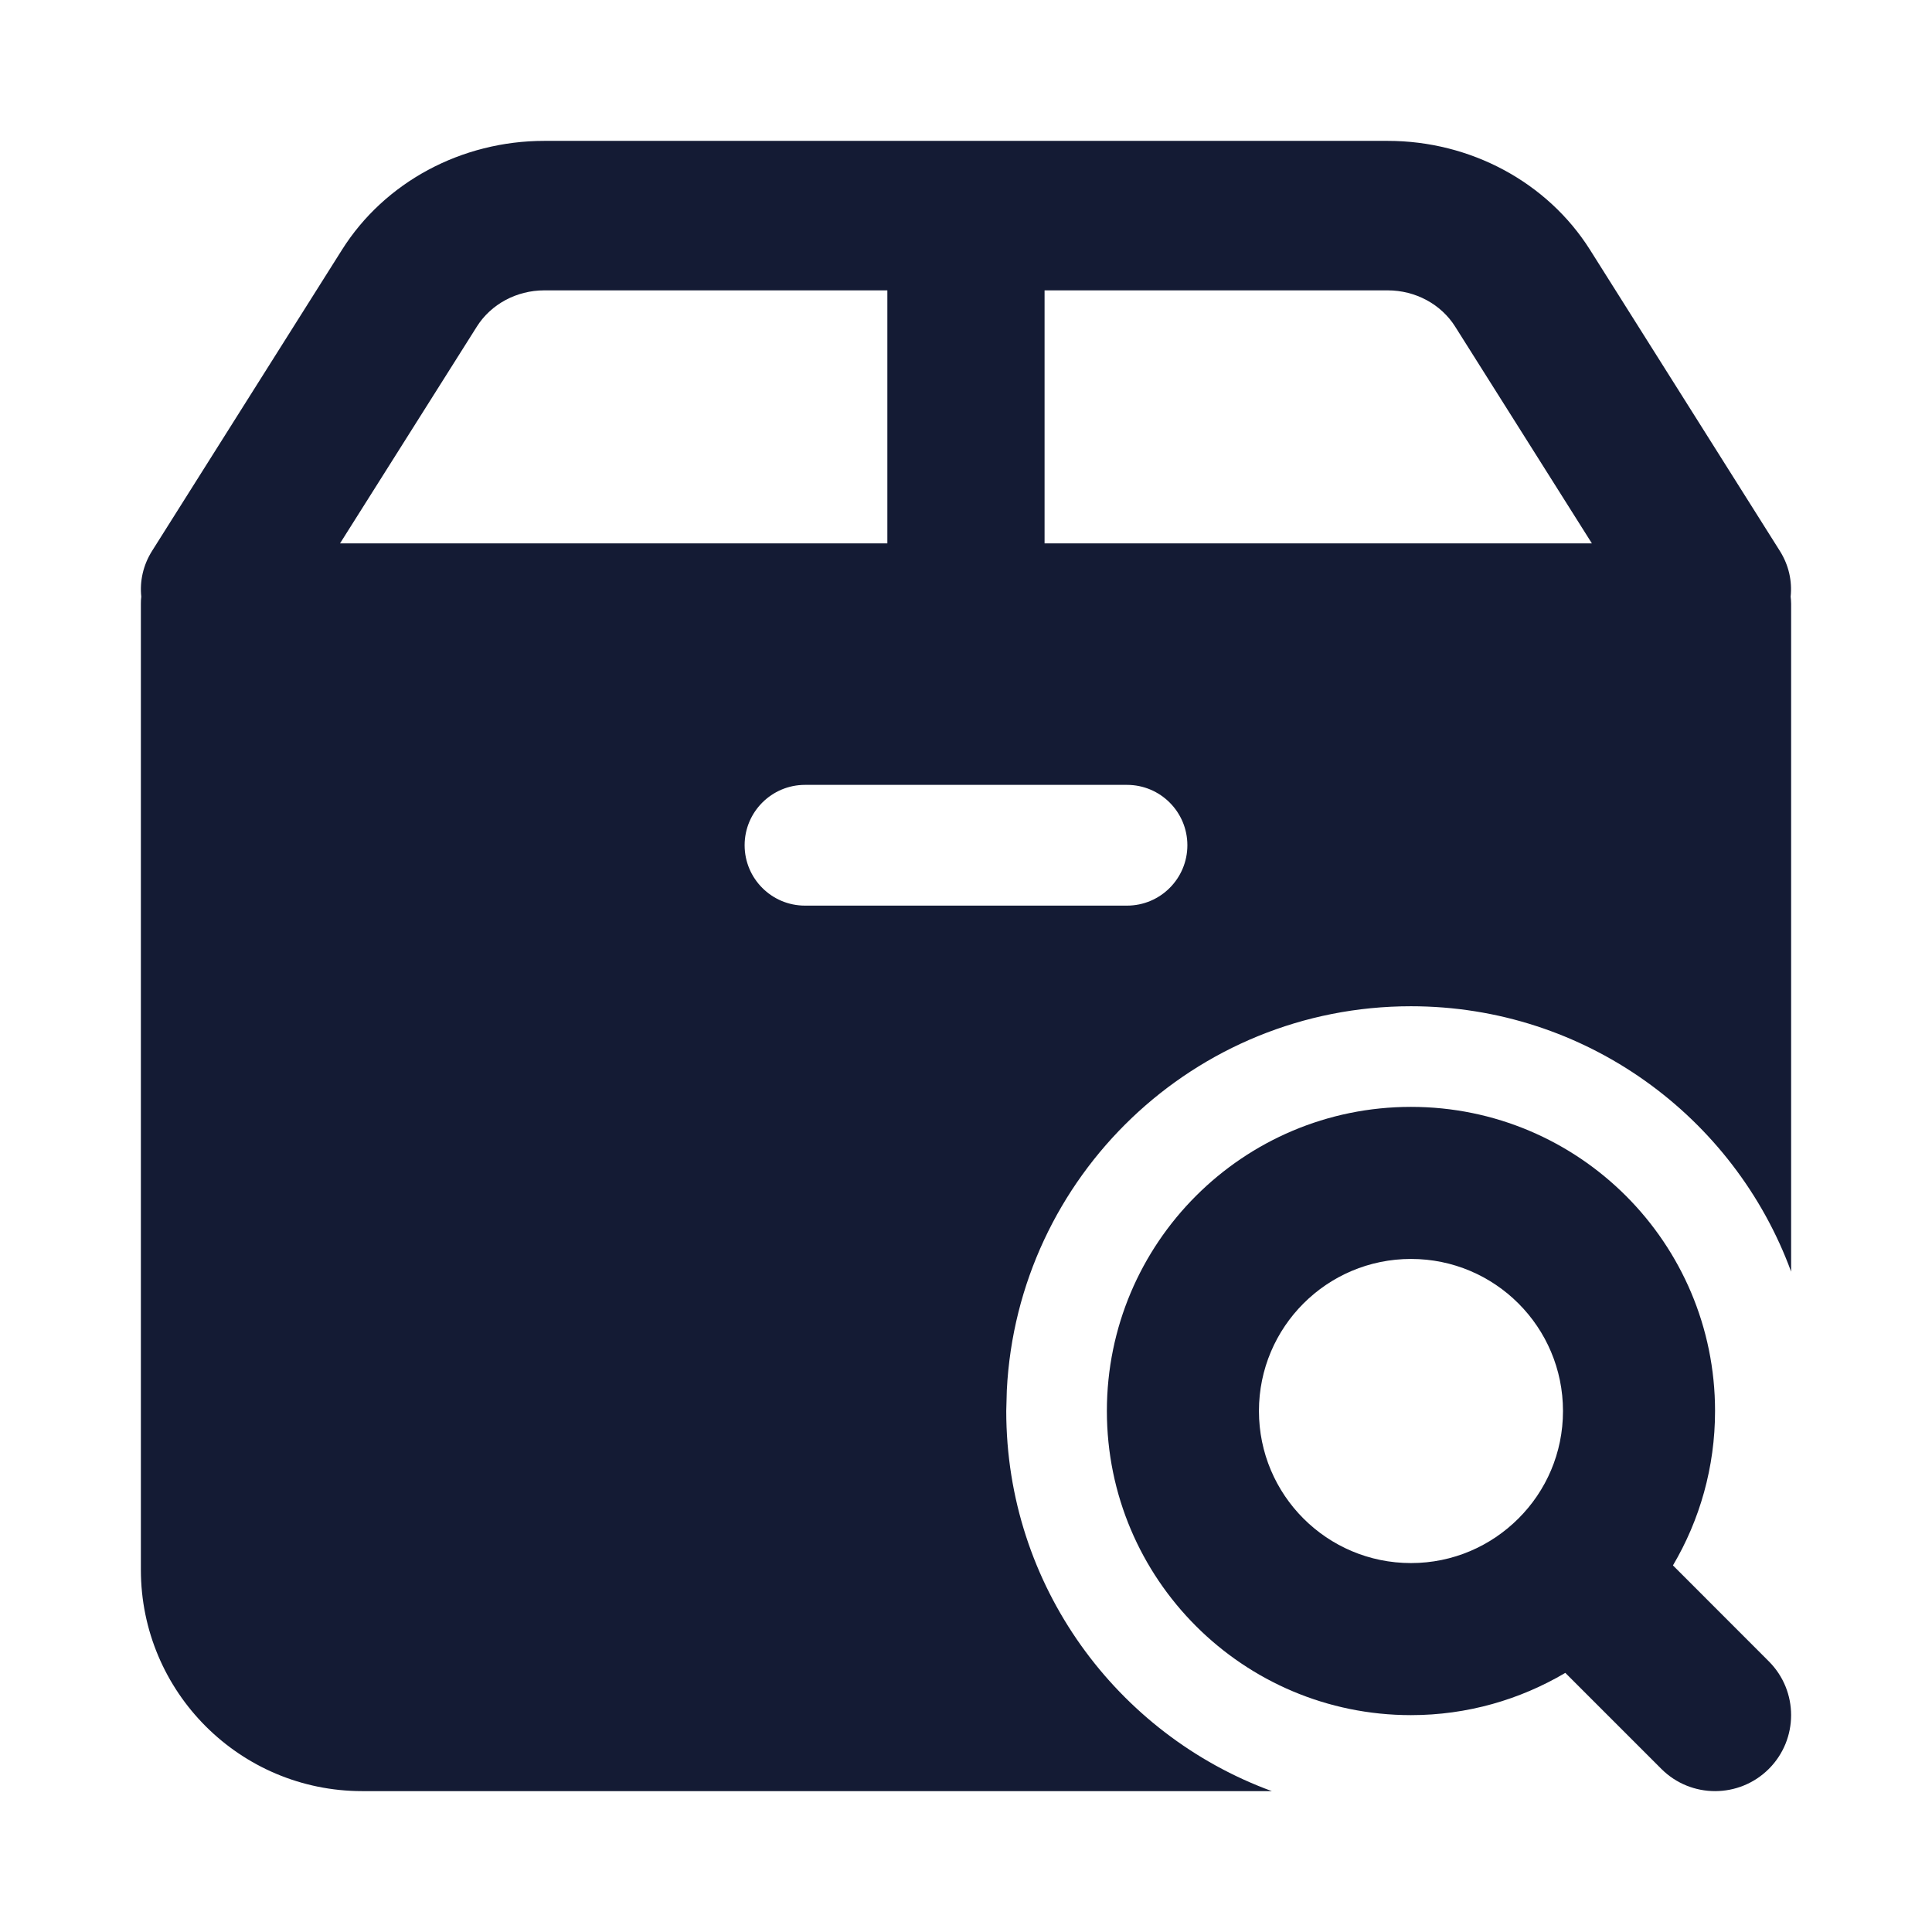 <svg width="24" height="24" viewBox="0 0 24 24" fill="none" xmlns="http://www.w3.org/2000/svg">
<path d="M17.239 1.75C18.267 1.75 19.221 2.263 19.751 3.102L22.11 6.844C22.222 7.022 22.264 7.22 22.244 7.412C22.247 7.441 22.25 7.47 22.25 7.5V15.797C21.544 13.873 19.695 12.5 17.527 12.5C14.837 12.5 12.641 14.613 12.507 17.27L12.5 17.528C12.5 19.697 13.874 21.545 15.799 22.25H4.5C2.981 22.25 1.75 21.019 1.75 19.5V7.5C1.75 7.47 1.751 7.441 1.755 7.412C1.735 7.22 1.777 7.022 1.889 6.844L4.249 3.102C4.778 2.263 5.732 1.75 6.761 1.75H17.239ZM10 9.75C9.586 9.75 9.25 10.086 9.25 10.5C9.25 10.914 9.586 11.25 10 11.25H14C14.414 11.25 14.75 10.914 14.75 10.5C14.75 10.086 14.414 9.75 14 9.75H10ZM6.761 3.607C6.418 3.607 6.099 3.778 5.923 4.058L4.224 6.75H11.023V3.607H6.761ZM12.976 6.75H19.775L18.077 4.058C17.901 3.778 17.582 3.607 17.239 3.607H12.976V6.75Z" fill="#141B34"/>
<path d="M19.416 17.528C19.416 16.485 18.571 15.639 17.528 15.639C16.484 15.639 15.639 16.485 15.639 17.528C15.639 18.571 16.484 19.417 17.528 19.417C18.049 19.417 18.52 19.206 18.863 18.863C19.206 18.521 19.416 18.05 19.416 17.528ZM21.305 17.528C21.305 18.228 21.114 18.884 20.782 19.446L21.973 20.638C22.342 21.007 22.342 21.605 21.973 21.974C21.604 22.342 21.006 22.342 20.638 21.974L19.445 20.781C18.883 21.113 18.228 21.306 17.528 21.306C15.441 21.306 13.75 19.614 13.75 17.528C13.75 15.441 15.441 13.75 17.528 13.75C19.614 13.75 21.305 15.441 21.305 17.528Z" fill="#141B34"/>
</svg>
